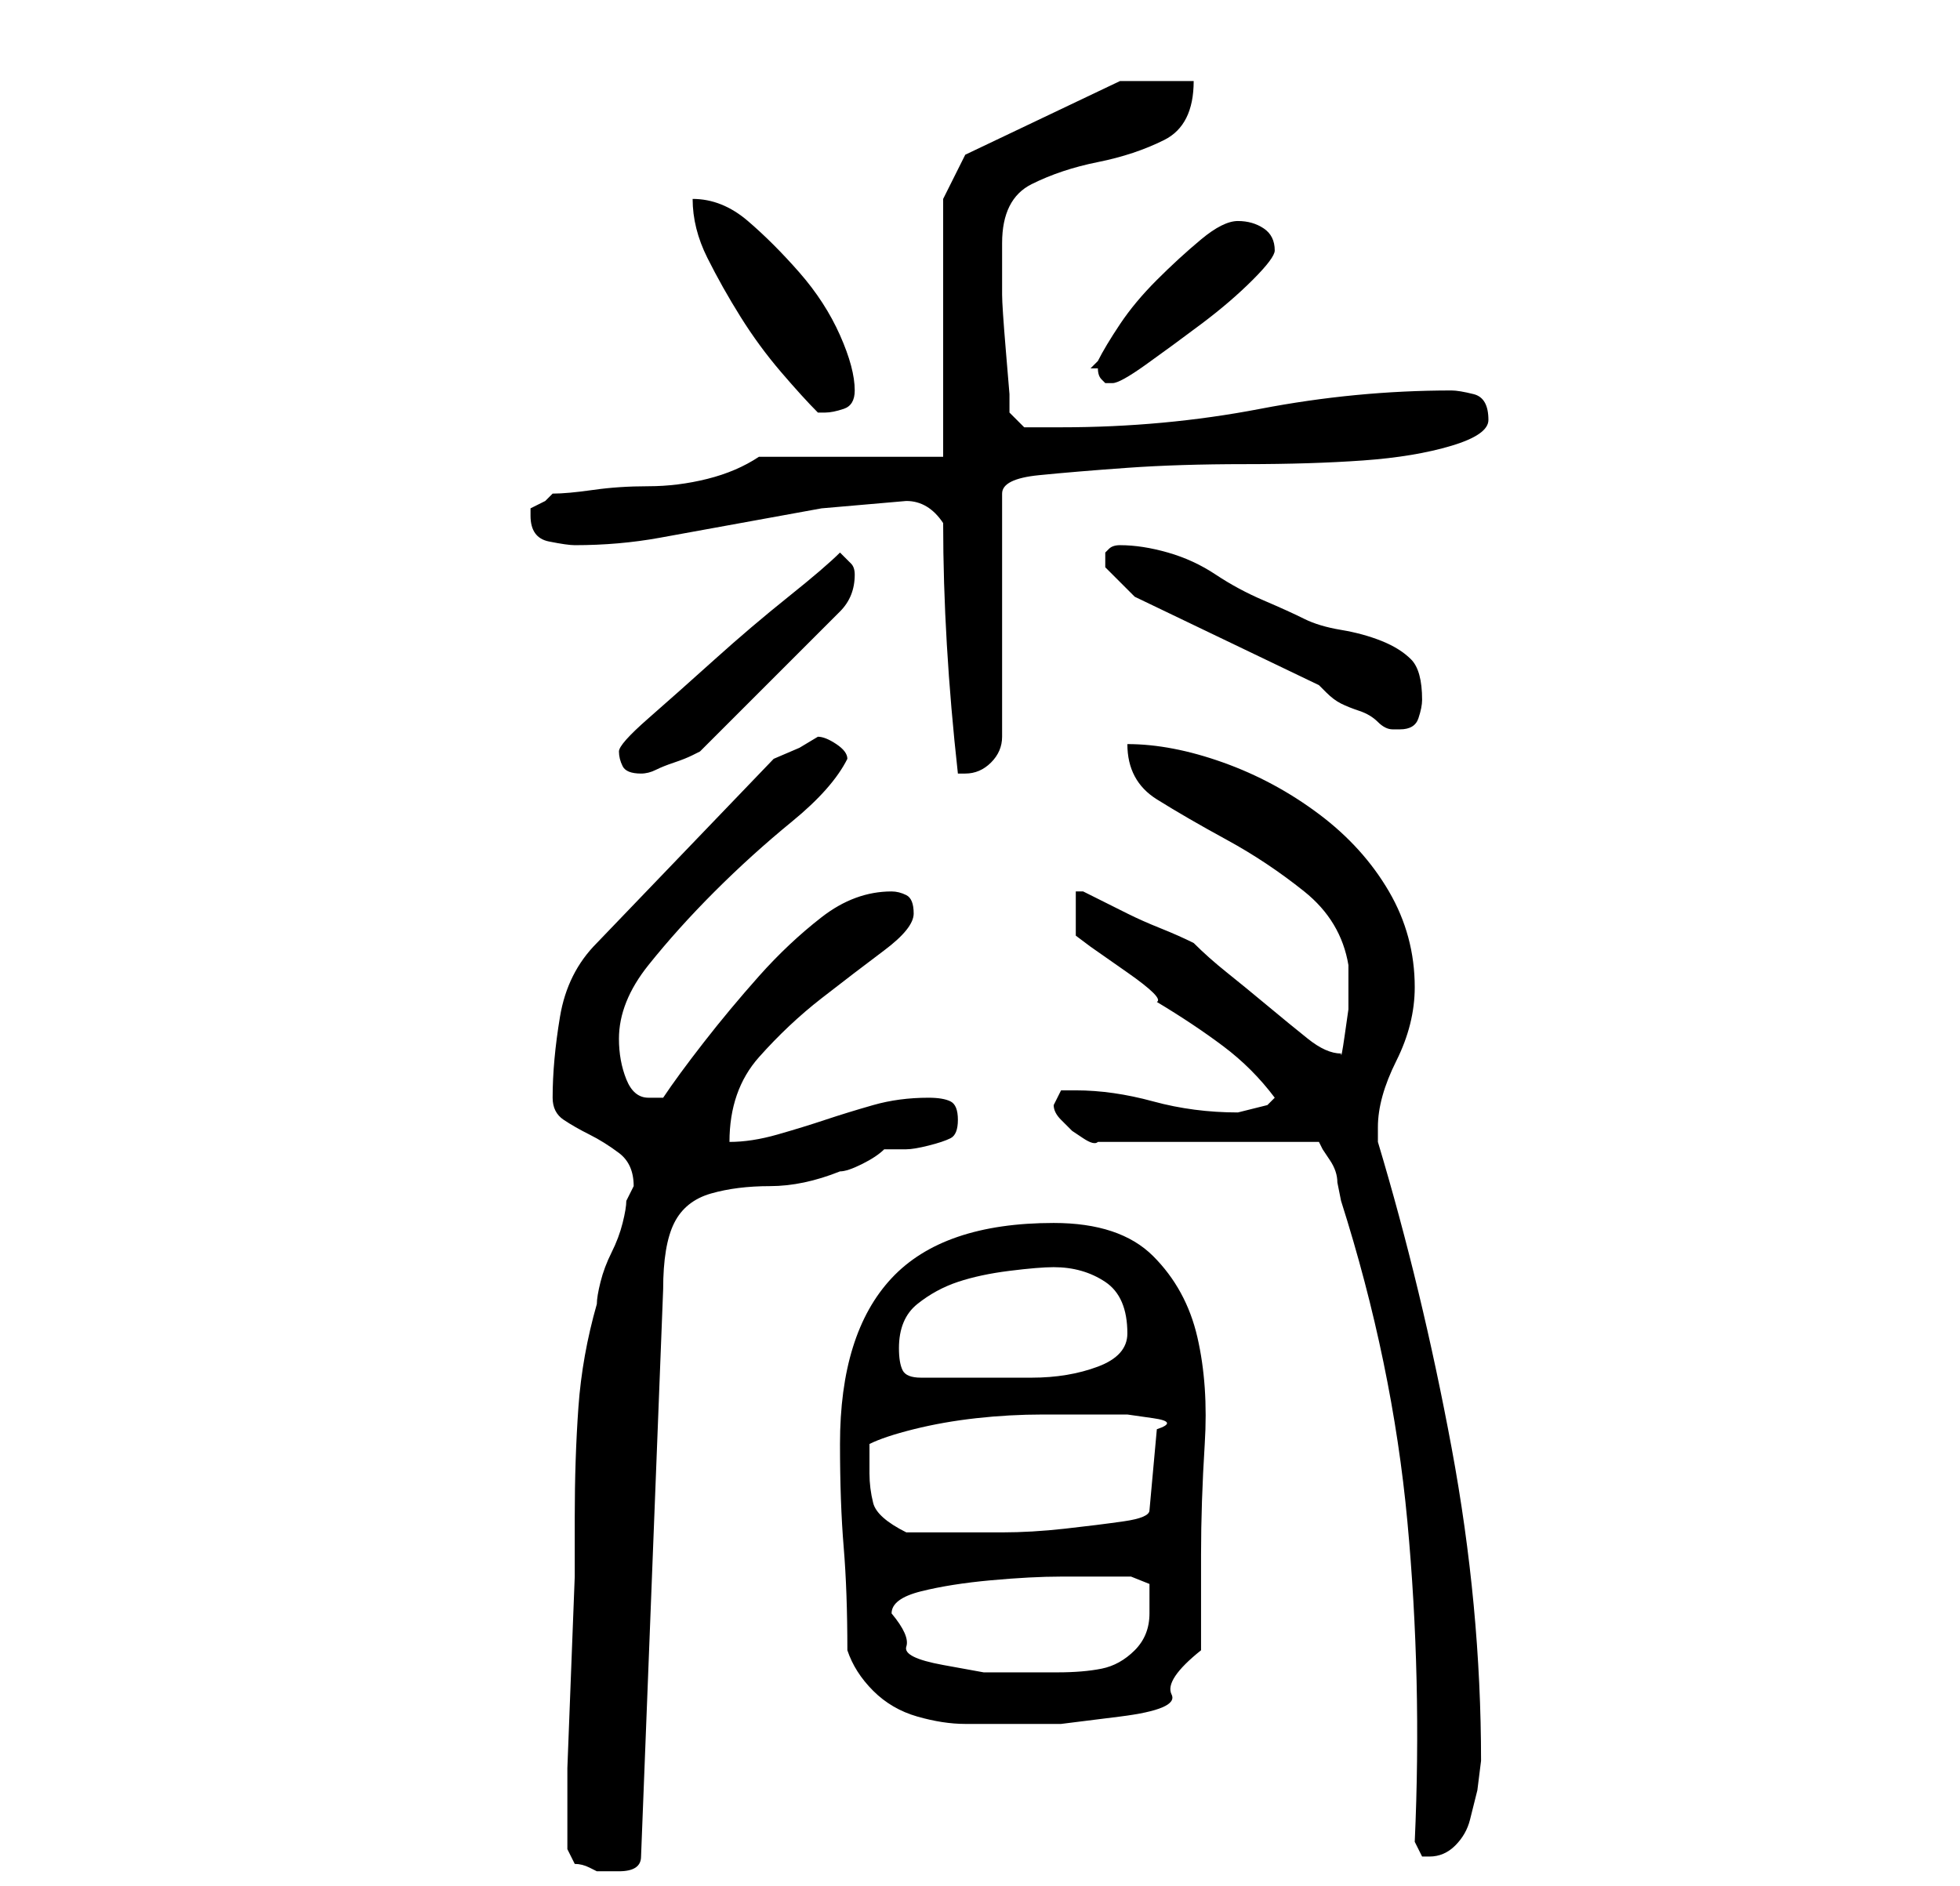 <?xml version="1.0" standalone="no"?>
<!DOCTYPE svg PUBLIC "-//W3C//DTD SVG 1.1//EN" "http://www.w3.org/Graphics/SVG/1.1/DTD/svg11.dtd" >
<svg xmlns="http://www.w3.org/2000/svg" xmlns:xlink="http://www.w3.org/1999/xlink" version="1.1" viewBox="-10 0 266 256">
   <path fill="currentColor"
d="M67 249v2t1 2q1 0 2 0.5l1 0.5h3q3 0 3 -2l3 -77q0 -6 1.5 -9t5 -4t8 -1t9.5 -2q1 0 3 -1t3 -2h3q1 0 3 -0.5t3 -1t1 -2.5t-1 -2.5t-3 -0.5q-4 0 -7.5 1t-6.5 2t-6.5 2t-6.5 1q0 -7 4 -11.5t8.5 -8t8.5 -6.5t4 -5t-1 -2.5t-2 -0.5q-5 0 -9.5 3.5t-8.5 8t-7.5 9t-5.5 7.5
h-1.5h-0.5q-2 0 -3 -2.5t-1 -5.5q0 -5 4 -10t9 -10t10.5 -9.5t7.5 -8.5q0 -1 -1.5 -2t-2.5 -1l-2.5 1.5t-3.5 1.5l-24 25q-4 4 -5 10t-1 11q0 2 1.5 3t3.5 2t4 2.5t2 4.5l-0.5 1l-0.5 1q0 1 -0.5 3t-1.5 4t-1.5 4t-0.5 3q-2 7 -2.5 14t-0.5 15v8t-0.5 13t-0.5 13v7v2z
M182 250l0.5 1l0.5 1h1q2 0 3.5 -1.5t2 -3.5l1 -4t0.5 -4q0 -21 -4 -42.5t-10 -41.5v-2q0 -4 2.5 -9t2.5 -10q0 -7 -3.5 -13t-9.5 -10.5t-13 -7t-13 -2.5q0 5 4 7.5t9.5 5.5t10.5 7t6 10v2.5v3.5t-0.5 3.5t-0.5 2.5q-2 0 -4.5 -2t-5.5 -4.5t-5.5 -4.5t-4.5 -4q-2 -1 -4.5 -2
t-4.5 -2l-4 -2l-2 -1h-1v6l2 1.5t5 3.5t4 4q5 3 9 6t7 7l-1 1l-2 0.5l-2 0.5q-6 0 -11.5 -1.5t-10.5 -1.5h-2t-1 2v0q0 1 1 2l1.5 1.5t1.5 1t2 0.5h30l0.5 1t1 1.5t1 3l0.5 2.5q7 22 9 43.5t1 43.5zM105 224q1 3 3.5 5.5t6 3.5t6.5 1h6h7t8 -1t7 -3t4 -6v-3v-4v-4v-2
q0 -7 0.5 -15t-1 -14.5t-6 -11t-13.5 -4.5q-15 0 -22 7.5t-7 22.5q0 8 0.5 14t0.5 14zM111 219q0 -2 4 -3t9.5 -1.5t9.5 -0.5h6h3.5t2.5 1v1.5v2.5q0 3 -2 5t-4.5 2.5t-6 0.5h-5.5h-4.5t-5.5 -1t-5 -2.5t-2 -4.5zM108 200v-2.5v-1.5q2 -1 6 -2t8.5 -1.5t9 -0.5h6.5h2h3
t3.5 0.5t0.5 1.5l-1 11q0 1 -3.5 1.5t-8 1t-8.5 0.5h-6h-7q-4 -2 -4.5 -4t-0.5 -4zM112 183q0 -4 2.5 -6t5.5 -3t7 -1.5t6 -0.5q4 0 7 2t3 7q0 3 -4 4.5t-9 1.5h-9.5h-5.5q-2 0 -2.5 -1t-0.5 -3zM74 102q0 1 0.5 2t2.5 1q1 0 2 -0.5t2.5 -1t2.5 -1l1 -0.5l19 -19q2 -2 2 -5
q0 -1 -0.5 -1.5l-1.5 -1.5q-2 2 -7 6t-10 8.5t-9 8t-4 4.5zM118 71q0 8 0.5 16.5t1.5 17.5h0.5h0.5q2 0 3.5 -1.5t1.5 -3.5v-33q0 -2 5 -2.5t12 -1t16 -0.5t16 -0.5t12 -2t5 -3.5q0 -3 -2 -3.5t-3 -0.5q-13 0 -26 2.5t-27 2.5h-3h-2l-2 -2v-2.5t-0.5 -6t-0.5 -7.5v-6v-1
q0 -6 4 -8t9 -3t9 -3t4 -8h-10l-21 10l-3 6v35h-25q-3 2 -7 3t-8 1t-7.5 0.5t-5.5 0.5l-1 1t-2 1v1q0 3 2.5 3.5t3.5 0.5q6 0 11.5 -1l11 -2l11 -2t11.5 -1q3 0 5 3zM169 93l0.5 0.5l0.5 0.5q1 1 2 1.5t2.5 1t2.5 1.5t2 1h1q2 0 2.5 -1.5t0.5 -2.5q0 -4 -1.5 -5.5t-4 -2.5
t-5.5 -1.5t-5 -1.5t-5.5 -2.5t-6.5 -3.5t-6.5 -3t-6.5 -1v0q-1 0 -1.5 0.5l-0.5 0.5v1v1l2.5 2.5l1.5 1.5zM84 27q0 4 2 8t4.5 8t5.5 7.5t5 5.5h0.5h0.5q1 0 2.5 -0.5t1.5 -2.5q0 -3 -2 -7.5t-5.5 -8.5t-7 -7t-7.5 -3zM138 50h0.5h0.5q0 1 0.5 1.5l0.5 0.5h1q1 0 4.5 -2.5
t7.5 -5.5t7 -6t3 -4q0 -2 -1.5 -3t-3.5 -1t-5 2.5t-6 5.5t-5 6t-3 5z" />
</svg>
